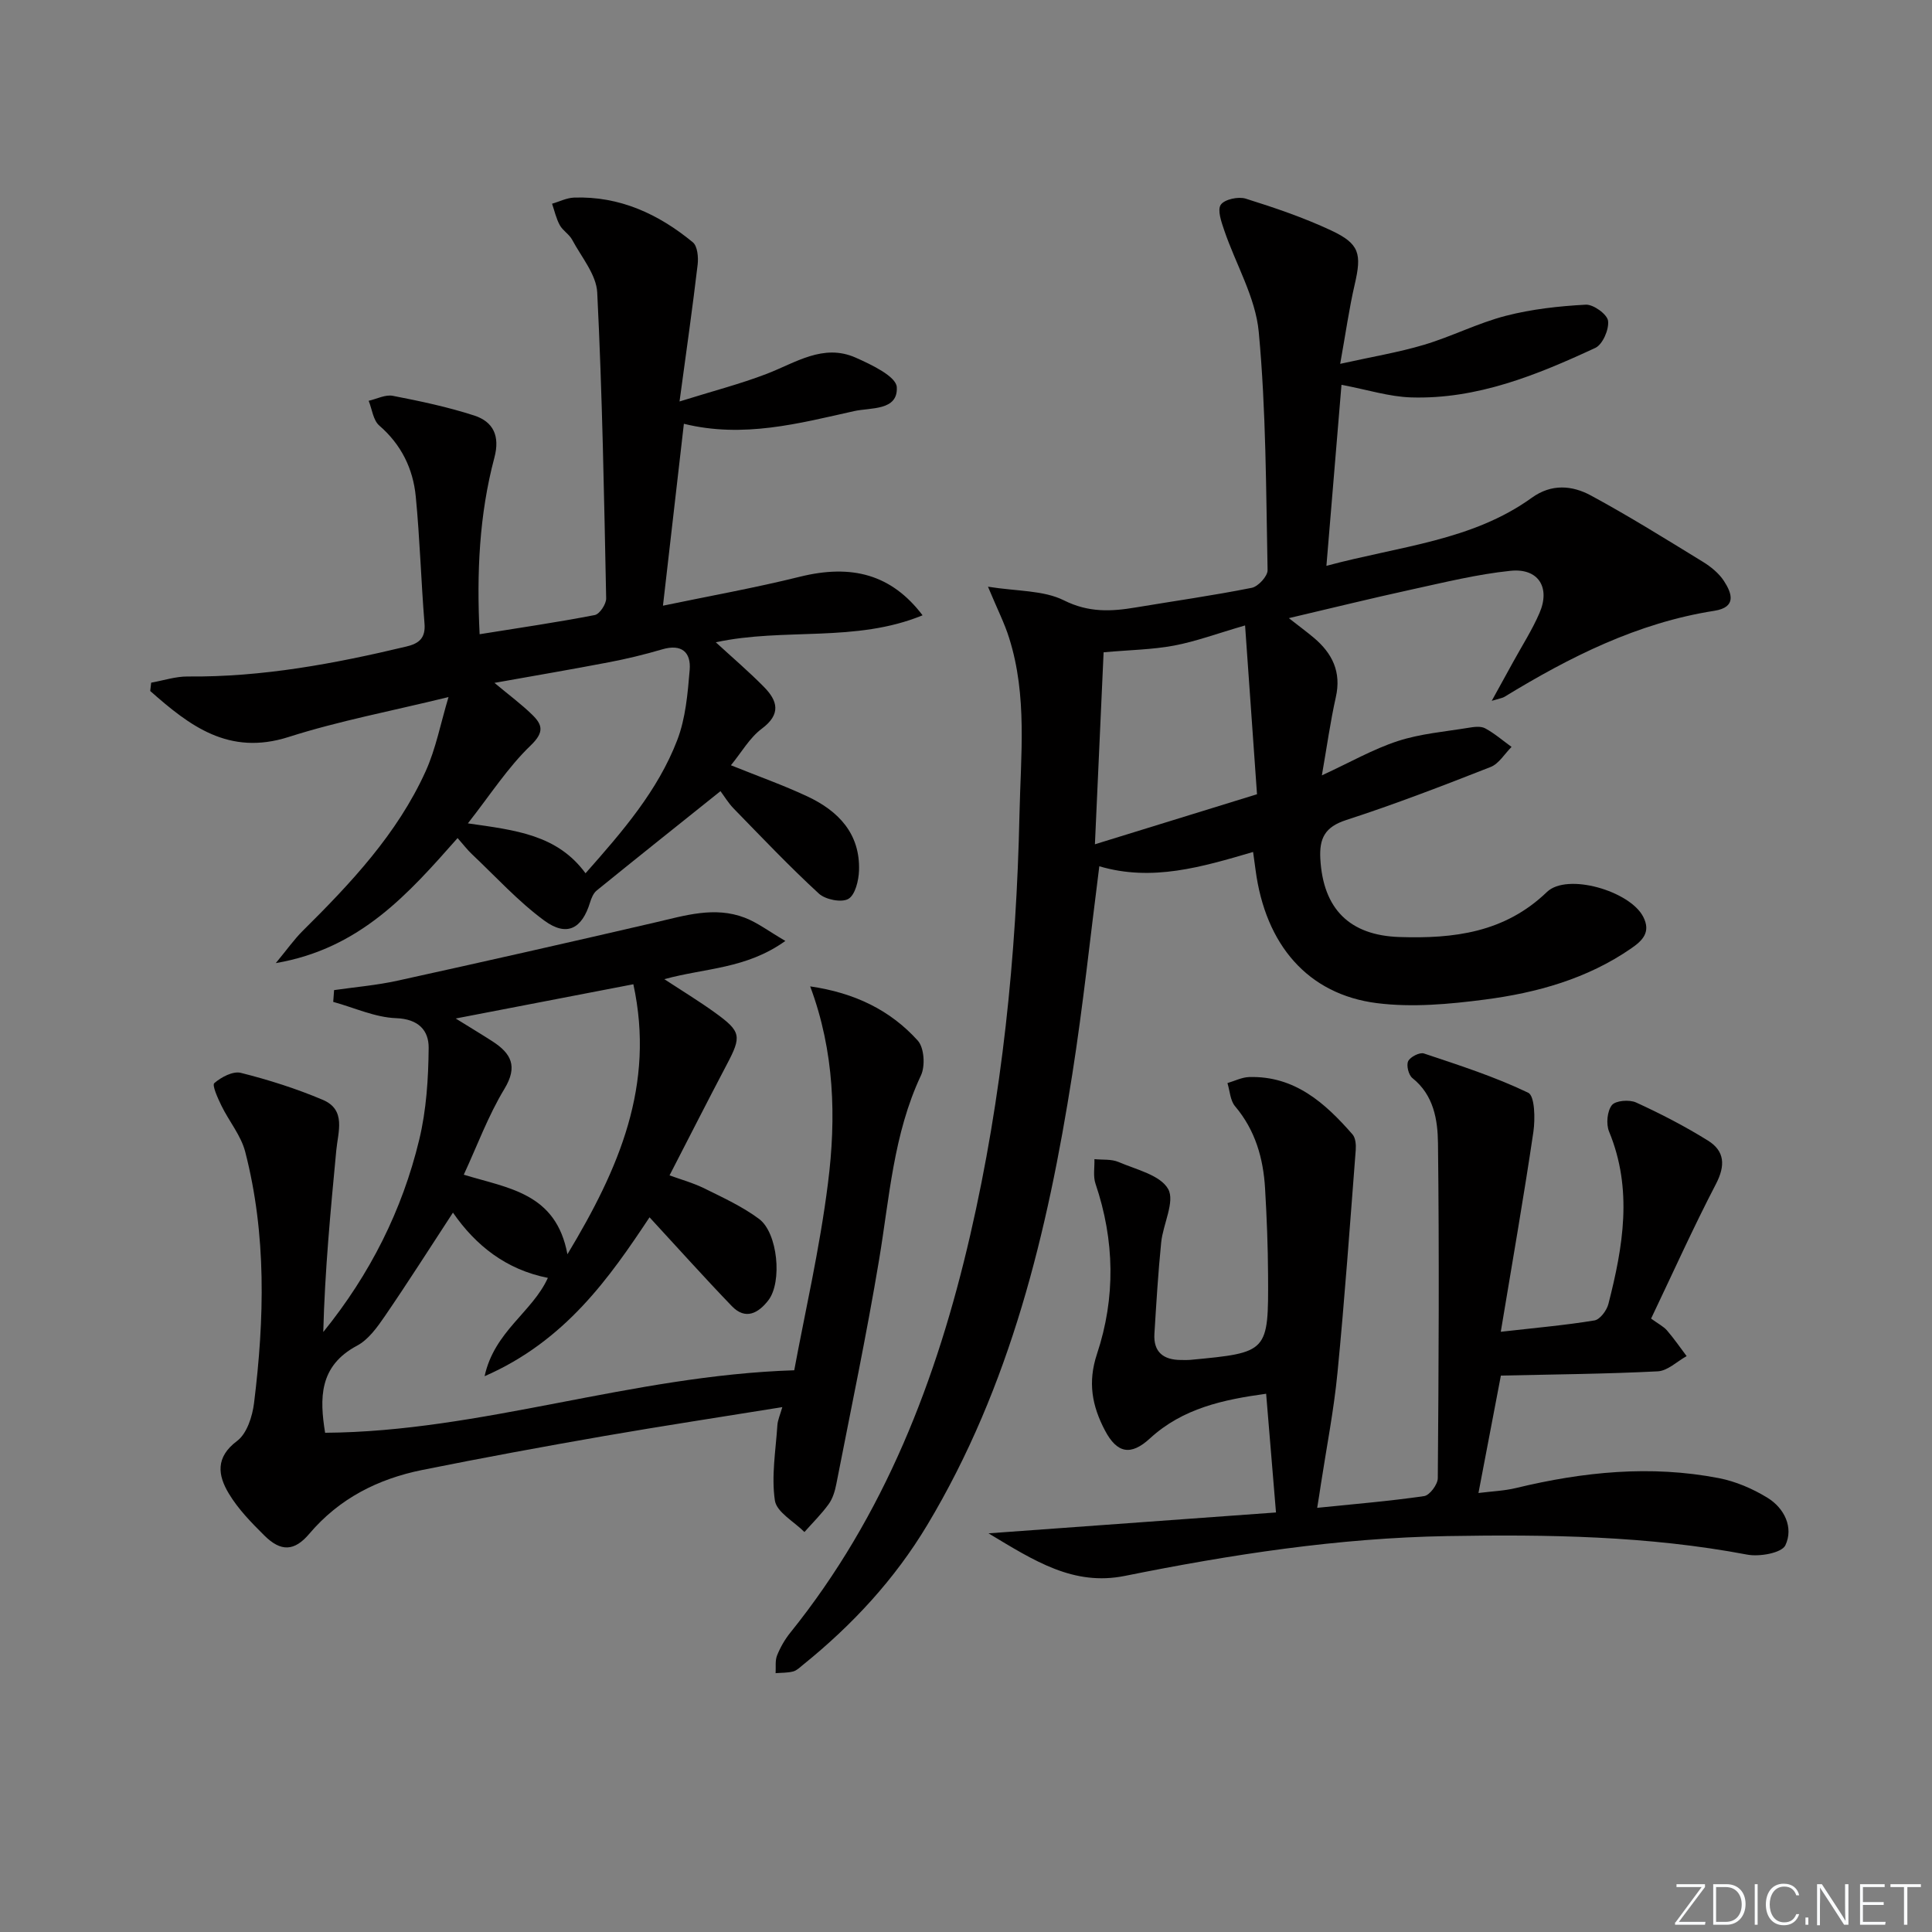 <svg enable-background="new 0 0 400 400" viewBox="0 0 400 400" xmlns="http://www.w3.org/2000/svg"><rect x="0" y="0" width="400" height="400" fill="#808080" stroke="none"/><g fill="#fafbfc"><path d="m346.9 398 5.4-7.3h-5.2v-.6h5.9v.6l-5.4 7.2h5.5l-.1.6h-6.2v-.5z"/><path d="m354.7 390.1h2.8c2.3 0 3.9 1.6 3.9 4.1s-1.6 4.3-3.9 4.3h-2.8zm.6 7.8h2c2.2 0 3.3-1.6 3.3-3.6 0-1.8-1-3.6-3.3-3.6h-2z"/><path d="m363.9 390.1v8.4h-.6v-8.4z"/><path d="m372.5 396.3c-.4 1.3-1.4 2.3-3.2 2.3-2.4 0-3.7-1.9-3.7-4.3 0-2.3 1.2-4.3 3.7-4.3 1.8 0 2.9 1 3.2 2.4h-.6c-.4-1.1-1.1-1.8-2.5-1.8-2.1 0-3 1.9-3 3.7s.9 3.7 3 3.7c1.4 0 2.1-.7 2.5-1.7z"/><path d="m373.8 398.5v-1.5h.6v1.5z"/><path d="m376.2 398.5v-8.4h1c1.3 2 4.4 6.7 4.9 7.6-.1-1.2-.1-2.4-.1-3.8v-3.8h.7v8.4h-.9c-1.2-1.9-4.4-6.8-5-7.7.1 1.1 0 2.3 0 3.9v3.9h-.6z"/><path d="m390 394.4h-4.3v3.5h4.7l-.1.6h-5.2v-8.4h5.1v.6h-4.5v3.1h4.3z"/><path d="m394.2 390.7h-2.8v-.6h6.3v.6h-2.8v7.8h-.7z"/></g><path d="m204.55 121.47c6.05.97 11.48.71 15.73 2.83 5.1 2.55 9.75 2.32 14.83 1.47 8.02-1.34 16.09-2.48 24.06-4.07 1.33-.27 3.29-2.41 3.27-3.65-.33-16.46-.3-32.98-1.83-49.34-.67-7.16-4.75-13.98-7.14-21.01-.59-1.73-1.47-4.21-.72-5.31.78-1.13 3.64-1.74 5.17-1.26 6 1.88 12 3.92 17.68 6.58 5.92 2.77 6.35 4.85 4.87 11.22-1.15 4.96-1.85 10.02-3 16.4 6.6-1.47 12.09-2.37 17.38-3.95 5.72-1.71 11.14-4.5 16.9-5.99 5.37-1.39 11.01-2.01 16.57-2.31 1.57-.08 4.44 1.99 4.61 3.35.23 1.78-1.12 4.9-2.64 5.6-12.09 5.61-24.47 10.67-38.13 10.25-4.54-.14-9.03-1.59-14.42-2.61-.98 11.78-2 24.06-3.12 37.48 15.24-4.1 30.14-5.17 42.53-14.1 4.08-2.94 8.35-2.56 12.22-.47 7.89 4.27 15.52 9.03 23.17 13.72 1.66 1.02 3.33 2.37 4.38 3.98 1.68 2.57 2.66 5.45-1.99 6.18-15.91 2.49-29.94 9.56-43.48 17.83-.36.22-.82.27-2.6.81 1.84-3.34 3.15-5.7 4.45-8.08 1.84-3.35 3.92-6.6 5.43-10.09 2.31-5.31-.24-9.35-6-8.75-6.9.71-13.71 2.4-20.51 3.88-8.24 1.8-16.44 3.82-25.38 5.92 2.15 1.68 3.69 2.82 5.16 4.05 3.84 3.23 5.75 7.09 4.57 12.31-1.14 5.08-1.85 10.26-2.89 16.19 5.86-2.7 10.62-5.44 15.72-7.1 4.68-1.53 9.73-1.94 14.64-2.75 1.13-.19 2.53-.38 3.44.11 1.95 1.05 3.66 2.54 5.47 3.85-1.43 1.42-2.61 3.48-4.34 4.16-9.88 3.88-19.81 7.71-29.9 10.98-4.42 1.43-5.58 3.8-5.35 8.02.57 10.37 6.04 15.86 16.37 16.2 11.25.37 21.8-.9 30.54-9.32 4.19-4.03 17.17-.22 19.93 5.11 1.66 3.2-.14 4.95-2.47 6.56-9.13 6.31-19.55 9.2-30.31 10.6-7.37.96-15.02 1.66-22.33.74-14.33-1.81-23.1-12.09-25.14-27.58-.15-1.13-.31-2.25-.51-3.72-10.57 3.1-20.92 6.2-31.84 2.96-1.86 14.52-3.36 28.87-5.6 43.11-5.13 32.63-12.77 64.5-30.01 93.26-6.76 11.28-15.54 20.74-25.73 28.96-.64.52-1.3 1.18-2.05 1.38-1.16.3-2.41.25-3.63.35.08-1.23-.13-2.57.3-3.66.67-1.67 1.61-3.32 2.74-4.72 19.53-24.25 30.37-52.43 37.27-82.38 6.59-28.61 9.55-57.64 10.18-86.98.26-12.29 1.66-24.58-2.14-36.58-.92-2.98-2.36-5.78-4.38-10.62zm23.94 13.58c-.57 12.51-1.15 25.48-1.8 39.75 12.01-3.71 22.53-6.95 33.56-10.36-.83-11.74-1.63-23.05-2.47-34.95-5.83 1.69-10.19 3.32-14.7 4.17-4.48.84-9.11.9-14.59 1.39z" fill="#010000"/><path d="m167.74 204.22c9.26 1.34 16.63 4.96 22.28 11.23 1.33 1.48 1.57 5.26.65 7.21-5.71 12.15-6.51 25.29-8.67 38.2-2.59 15.53-5.83 30.94-8.85 46.4-.28 1.44-.74 2.99-1.58 4.15-1.49 2.06-3.33 3.87-5.02 5.78-2.14-2.16-5.76-4.11-6.12-6.54-.75-5.06.18-10.38.52-15.59.07-1.05.55-2.08 1.02-3.73-12.65 2.04-24.75 3.88-36.8 5.97-12.59 2.19-25.17 4.51-37.7 7.03-9.18 1.85-17.22 5.89-23.43 13.22-3.09 3.65-5.88 3.76-9.3.37-2.7-2.68-5.45-5.49-7.38-8.72-2.24-3.73-2.82-7.47 1.73-10.87 2.03-1.52 3.17-5.08 3.51-7.86 2.15-17.41 2.6-34.84-1.83-52-.87-3.38-3.36-6.33-4.93-9.56-.74-1.52-1.97-4.22-1.47-4.66 1.42-1.24 3.86-2.53 5.48-2.13 5.77 1.45 11.51 3.27 16.98 5.59 4.9 2.07 3.15 6.63 2.79 10.49-1.18 12.47-2.37 24.95-2.69 37.58 9.69-11.96 16.34-25.2 19.86-39.79 1.49-6.16 1.9-12.67 1.96-19.04.03-3.59-2.08-5.98-6.74-6.15-4.37-.16-8.68-2.18-13.02-3.37.06-.81.12-1.63.18-2.44 4.38-.63 8.82-1 13.13-1.95 17.8-3.91 35.57-7.93 53.32-12.05 6.17-1.43 12.31-3.39 18.57-.99 2.64 1.01 4.97 2.81 8.41 4.81-8.13 5.83-16.64 5.59-25.06 7.92 3.76 2.46 7.23 4.57 10.51 6.94 5.43 3.92 5.51 4.87 2.43 10.72-3.94 7.47-7.75 15-11.86 22.96 2.19.8 4.85 1.53 7.28 2.73 3.85 1.9 7.83 3.74 11.25 6.28 3.89 2.89 4.84 13.07 1.93 16.85-2.04 2.65-4.72 4.16-7.55 1.22-5.78-6-11.34-12.22-17.05-18.4-8.25 12.43-17.42 25.6-34.15 32.9 2.03-9.32 9.88-13.25 13.1-20.36-8.6-1.69-14.93-6.68-19.65-13.51-4.8 7.34-9.32 14.46-14.09 21.42-1.58 2.31-3.42 4.88-5.77 6.13-7.92 4.21-7.75 10.96-6.61 18.03 32.35-.22 63.3-11.85 97.13-12.94 2.17-11.76 5.28-25.15 6.98-38.72 1.73-13.58 1.35-27.3-3.68-40.76zm-50.26 55.46c10.7-17.76 18.18-35.02 13.65-55.9-12.03 2.32-23.76 4.58-36.78 7.09 3.43 2.13 5.54 3.39 7.61 4.73 3.86 2.5 5.31 5.15 2.47 9.85-3.37 5.57-5.65 11.8-8.41 17.76 9.28 2.84 19.1 3.77 21.46 16.47z" fill="#010000"/><path d="m31.3 141.34c2.53-.45 5.06-1.3 7.58-1.28 15.41.15 30.39-2.65 45.28-6.21 2.59-.62 3.97-1.73 3.73-4.74-.71-8.76-.96-17.57-1.81-26.31-.56-5.76-2.99-10.75-7.56-14.7-1.26-1.09-1.49-3.38-2.19-5.12 1.67-.38 3.46-1.33 5-1.03 5.67 1.1 11.36 2.3 16.85 4.08 3.95 1.28 5.37 4.23 4.18 8.71-3.14 11.8-3.69 23.86-3.06 36.57 8.2-1.32 16.05-2.46 23.84-3.97 1.01-.2 2.39-2.28 2.36-3.46-.43-21.11-.8-42.24-1.85-63.32-.19-3.72-3.28-7.34-5.19-10.92-.61-1.14-1.94-1.89-2.56-3.02-.75-1.37-1.09-2.95-1.6-4.44 1.51-.44 3.01-1.21 4.54-1.27 9.45-.33 17.5 3.4 24.6 9.25.97.8 1.18 3.1 1 4.62-1.04 8.84-2.3 17.65-3.75 28.34 6.91-2.16 12.57-3.62 18-5.7 6.01-2.3 11.74-6.36 18.48-3.37 3.25 1.44 8.37 3.88 8.5 6.1.28 4.93-5.39 4.2-8.81 4.96-11.48 2.56-22.97 5.66-35.27 2.63-1.44 12.49-2.84 24.73-4.33 37.66 9.65-2.01 19.07-3.69 28.33-5.99 10.74-2.66 18.97-.51 25.42 7.98-13.88 5.72-28.67 2.52-42.81 5.59 3.48 3.2 6.86 6.08 9.96 9.23 2.84 2.88 3.61 5.64-.44 8.66-2.52 1.88-4.2 4.9-6.39 7.57 5.76 2.32 10.9 4.14 15.81 6.44 6.44 3.01 10.97 7.72 10.71 15.37-.07 2.06-.79 5.04-2.21 5.86-1.41.81-4.74.15-6.1-1.1-6.1-5.61-11.82-11.64-17.61-17.58-1.15-1.18-2.01-2.63-2.76-3.63-8.66 6.93-17.18 13.71-25.63 20.57-.69.56-1.11 1.59-1.38 2.48-1.67 5.46-4.82 7.16-9.48 3.74-5.44-4-10.06-9.11-15-13.77-.95-.9-1.75-1.96-2.94-3.31-10.14 11.46-20.11 22.89-37.64 25.89 2.36-2.85 3.8-4.91 5.55-6.65 9.97-9.88 19.58-20.08 25.46-33.03 2.13-4.69 3.1-9.91 4.75-15.4-11.96 2.93-22.73 4.95-33.09 8.26-12.42 3.97-20.54-2.34-28.67-9.52.07-.57.14-1.14.2-1.72zm89.93 39.46c7.66-8.66 14.96-17.08 18.99-27.58 1.73-4.51 2.16-9.62 2.57-14.51.31-3.68-1.68-5.45-5.68-4.27-3.64 1.07-7.35 1.97-11.08 2.68-7.67 1.47-15.37 2.78-23.66 4.26 3.03 2.53 5.56 4.4 7.79 6.57 2.14 2.08 2.59 3.62-.29 6.39-4.74 4.55-8.38 10.25-13 16.13 9.99 1.42 18.5 2.37 24.36 10.33z" fill="#010000"/><path d="m272.71 312.18c7.7-.79 14.96-1.38 22.15-2.43 1.14-.17 2.81-2.41 2.82-3.71.19-23.11.31-46.23.04-69.34-.06-4.84-.87-9.97-5.3-13.5-.79-.63-1.29-2.64-.87-3.5.43-.89 2.39-1.88 3.26-1.59 7.3 2.44 14.68 4.81 21.59 8.13 1.37.66 1.46 5.41 1.07 8.11-2 13.55-4.37 27.04-6.75 41.38 7.42-.84 13.45-1.37 19.4-2.35 1.14-.19 2.54-2.06 2.88-3.4 3.04-11.86 5.09-23.73.14-35.7-.64-1.56-.4-4.22.58-5.47.76-.96 3.63-1.19 5.02-.55 5.1 2.33 10.12 4.93 14.88 7.89 3.47 2.16 3.64 5.16 1.64 9-4.74 9.11-8.95 18.49-13.42 27.85 1.52 1.11 2.59 1.63 3.3 2.46 1.45 1.68 2.72 3.53 4.06 5.31-1.99 1.1-3.94 3.05-5.99 3.15-10.77.55-21.56.63-32.47.88-1.59 8.33-3.04 15.93-4.64 24.31 2.75-.35 5.34-.44 7.81-1.04 13.87-3.35 27.84-4.77 41.95-2.04 3.51.68 7.02 2.19 10.08 4.07 3.51 2.15 5.44 6.18 3.7 9.84-.76 1.59-5.35 2.41-7.88 1.93-20.58-3.9-41.35-4.2-62.17-3.84-22.51.39-44.67 3.8-66.68 8.24-10.67 2.15-18.74-3.1-28.25-8.81 20.9-1.52 40.41-2.93 59.52-4.32-.74-8.92-1.37-16.45-2.04-24.58-8.83 1.21-17.25 2.99-24.06 9.25-3.96 3.64-6.81 3.1-9.31-1.65-2.67-5.08-3.6-9.96-1.65-15.84 3.87-11.64 3.67-23.51-.31-35.25-.52-1.54-.17-3.38-.22-5.08 1.68.17 3.52-.04 4.99.59 3.66 1.57 8.64 2.7 10.27 5.59 1.46 2.59-1.06 7.28-1.44 11.07-.63 6.28-1.01 12.58-1.4 18.88-.24 3.82 1.88 5.44 5.49 5.45.67 0 1.34.03 2-.03 16.07-1.52 16.13-1.52 16.04-17.55-.03-5.98-.27-11.96-.62-17.93-.37-6.26-2.02-12.06-6.21-17.02-1.01-1.19-1.08-3.18-1.58-4.8 1.5-.44 3-1.21 4.51-1.25 9.42-.26 15.69 5.36 21.38 11.87.64.73.75 2.16.67 3.23-1.19 15.38-2.28 30.78-3.78 46.13-.75 7.74-2.26 15.42-3.44 23.12-.2 1.42-.44 2.84-.76 4.84z" fill="#010000"/></svg>